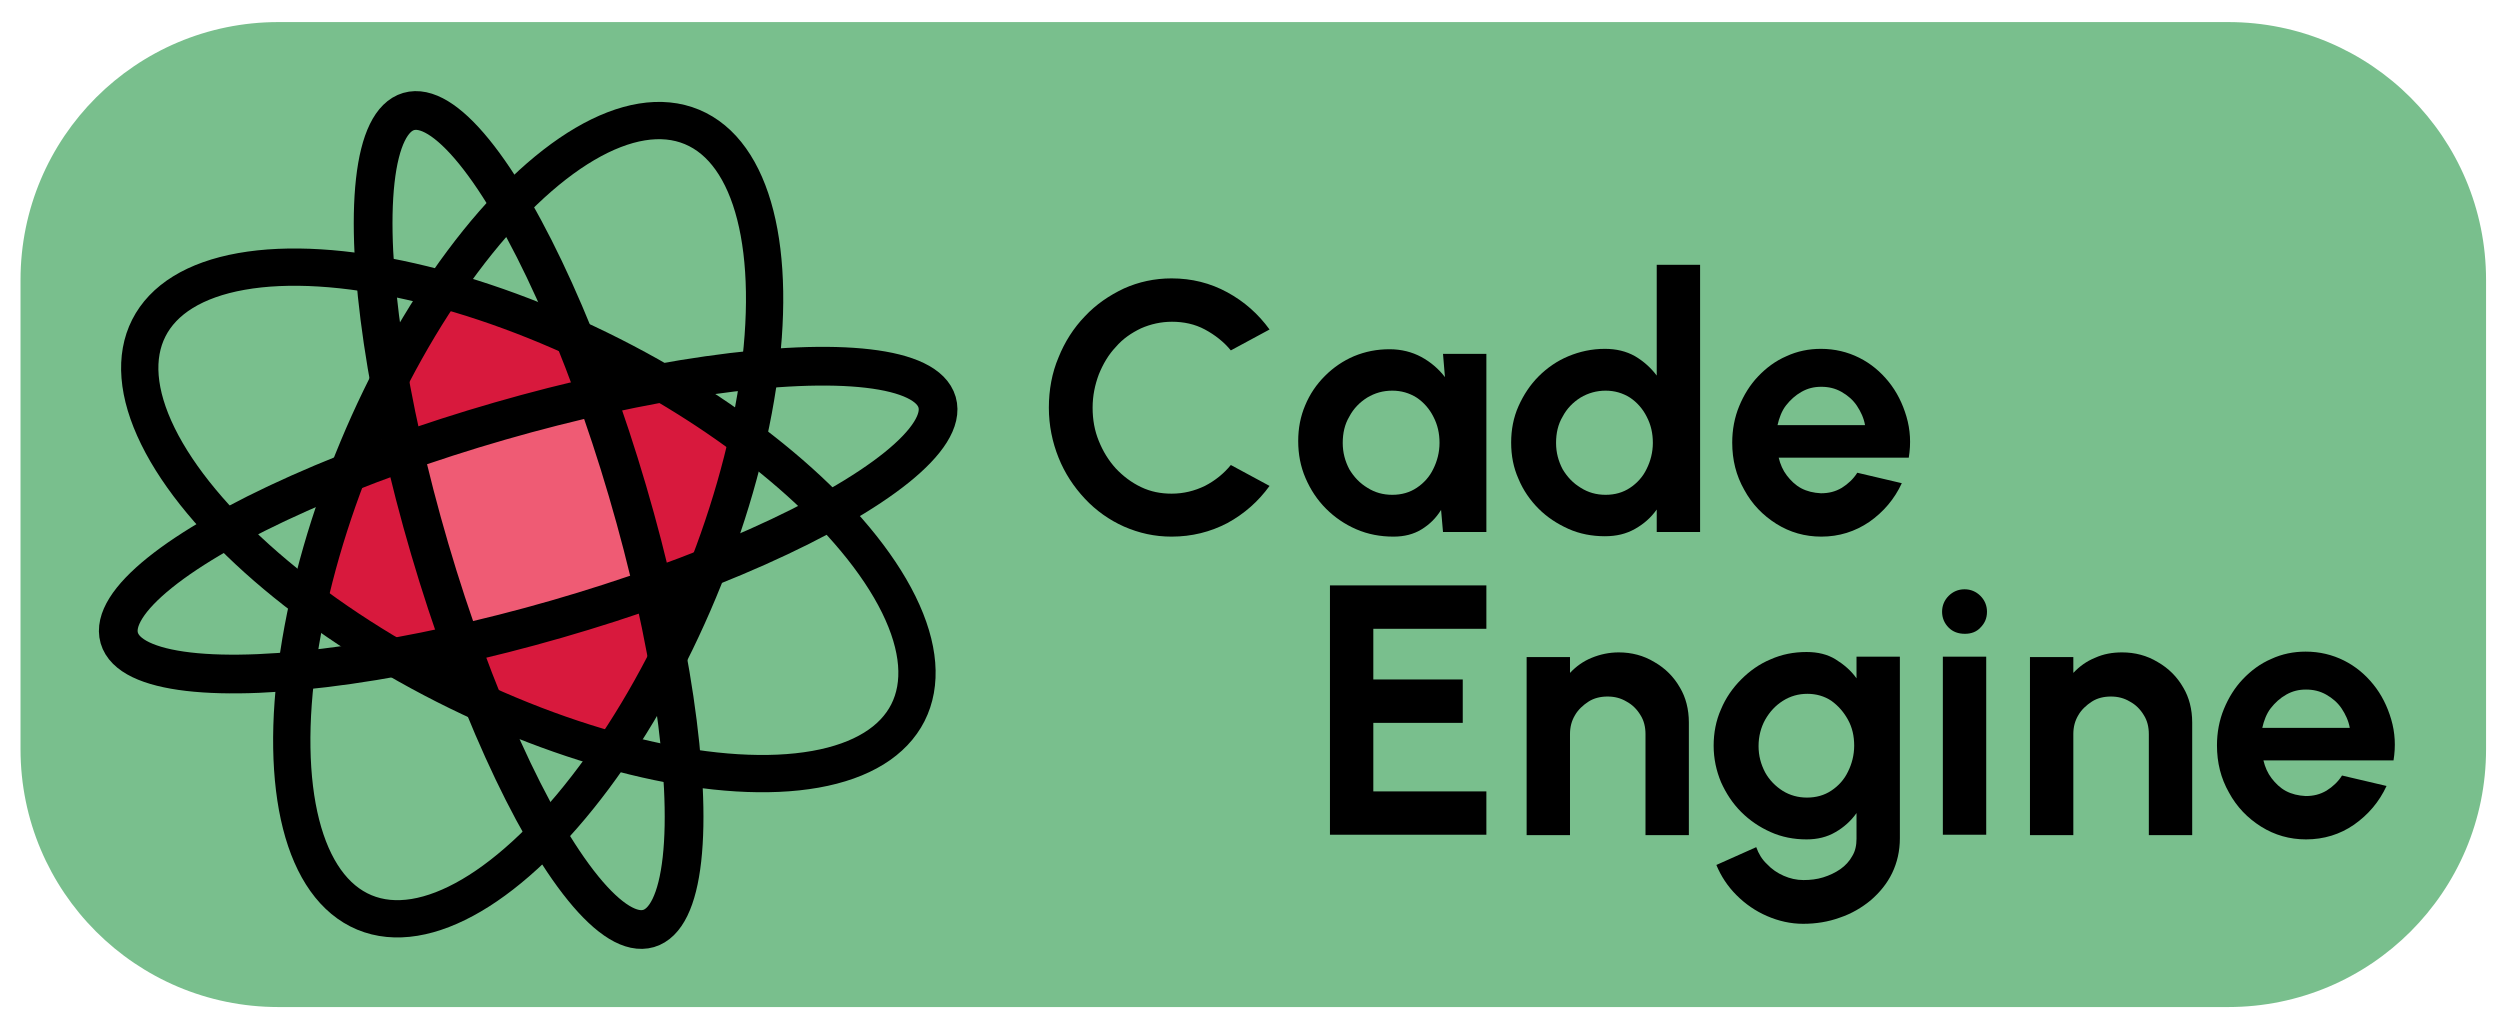 <?xml version="1.0" encoding="utf-8"?>
<!-- Generator: Adobe Illustrator 27.0.1, SVG Export Plug-In . SVG Version: 6.00 Build 0)  -->
<svg version="1.1" id="Слой_1" xmlns="http://www.w3.org/2000/svg" xmlns:xlink="http://www.w3.org/1999/xlink" x="0px" y="0px"
	 viewBox="0 0 645.7 264.9" enable-background="new 0 0 645.7 264.9" xml:space="preserve">
<path fill="#79BF8D" d="M575.5,260.1H71.9c-36.8,0-66.6-29.8-66.6-66.6V72.3c0-36.8,29.8-66.6,66.6-66.6h503.6
	c36.8,0,66.6,29.8,66.6,66.6v121.2C642.1,230.3,612.3,260.1,575.5,260.1z"/>
<g>
	<g>
		<g>
			<path d="M343.5,215.6v-64.4h40.4v11.2h-29.2v13.1h23.1v11.2h-23.1v17.7h29.2v11.2H343.5z"/>
			<path d="M436.2,186.6v29.1H425v-26.1c0-1.8-0.4-3.5-1.3-4.9c-0.9-1.5-2.1-2.7-3.6-3.5c-1.5-0.9-3.1-1.3-4.9-1.3
				c-1.8,0-3.5,0.4-4.9,1.3s-2.7,2.1-3.5,3.5c-0.9,1.5-1.3,3.1-1.3,4.9v26.1h-11.2l0-46h11.2l0,4.1c1.6-1.7,3.4-3,5.6-3.9
				s4.5-1.4,7-1.4c3.3,0,6.4,0.8,9.2,2.5c2.8,1.6,5,3.8,6.6,6.6C435.4,180.1,436.2,183.2,436.2,186.6z"/>
			<path d="M479.5,169.6h11.2v46.9c0,3.3-0.7,6.3-2,9s-3.2,5-5.5,7c-2.3,1.9-5,3.5-8,4.5c-3,1.1-6.2,1.6-9.5,1.6
				c-3.2,0-6.3-0.7-9.3-2c-3-1.3-5.6-3.1-7.9-5.4c-2.3-2.3-4-4.9-5.2-7.8l10.3-4.6c0.6,1.7,1.5,3.2,2.8,4.4c1.2,1.3,2.7,2.3,4.3,3
				c1.6,0.7,3.3,1.1,5.1,1.1c1.8,0,3.5-0.2,5.1-0.7c1.6-0.5,3.1-1.2,4.4-2.1c1.3-0.9,2.4-2.1,3.1-3.4c0.8-1.3,1.1-2.8,1.1-4.5V210
				c-1.4,2-3.3,3.7-5.4,4.9c-2.2,1.3-4.7,1.9-7.5,1.9c-3.3,0-6.4-0.6-9.3-1.9c-2.9-1.3-5.4-3-7.6-5.2c-2.2-2.2-3.9-4.8-5.2-7.7
				c-1.2-2.9-1.9-6-1.9-9.4c0-3.3,0.6-6.5,1.9-9.4c1.2-2.9,3-5.5,5.2-7.7s4.7-4,7.6-5.2c2.9-1.3,6-1.9,9.3-1.9
				c2.9,0,5.4,0.6,7.5,1.9s4,2.9,5.4,4.9V169.6z M466.7,206c2.4,0,4.5-0.6,6.3-1.8s3.3-2.8,4.3-4.9c1-2,1.6-4.3,1.6-6.7
				c0-2.5-0.5-4.7-1.6-6.7c-1.1-2-2.5-3.6-4.3-4.9c-1.8-1.2-3.9-1.8-6.2-1.8c-2.3,0-4.4,0.6-6.3,1.8c-1.9,1.2-3.4,2.8-4.6,4.9
				c-1.1,2-1.7,4.3-1.7,6.8s0.6,4.7,1.7,6.8c1.1,2,2.7,3.6,4.6,4.8C462.3,205.4,464.4,206,466.7,206z"/>
			<path d="M507.5,163.7c-1.7,0-3.1-0.5-4.2-1.6c-1.1-1.1-1.7-2.5-1.7-4.1c0-1.6,0.6-3,1.7-4.1c1.1-1.1,2.5-1.7,4.1-1.7
				c1.6,0,3,0.6,4.1,1.7c1.1,1.1,1.7,2.5,1.7,4.1c0,1.7-0.6,3-1.7,4.1C510.5,163.2,509.1,163.7,507.5,163.7z M501.8,169.6H513v46
				h-11.2V169.6z"/>
			<path d="M566.2,186.6v29.1h-11.2v-26.1c0-1.8-0.4-3.5-1.3-4.9c-0.9-1.5-2.1-2.7-3.6-3.5c-1.5-0.9-3.1-1.3-4.9-1.3
				s-3.5,0.4-4.9,1.3s-2.7,2.1-3.5,3.5c-0.9,1.5-1.3,3.1-1.3,4.9v26.1h-11.2l0-46h11.2l0,4.1c1.6-1.7,3.4-3,5.6-3.9
				c2.2-1,4.5-1.4,7-1.4c3.3,0,6.4,0.8,9.2,2.5c2.8,1.6,5,3.8,6.6,6.6C565.4,180.1,566.2,183.2,566.2,186.6z"/>
			<path d="M595.6,216.8c-4.2,0-8.1-1.1-11.6-3.3c-3.5-2.2-6.3-5.1-8.3-8.8c-2.1-3.7-3.1-7.7-3.1-12.2c0-3.3,0.6-6.5,1.8-9.4
				c1.2-2.9,2.8-5.5,4.9-7.7s4.5-4,7.3-5.2c2.8-1.3,5.8-1.9,8.9-1.9c3.6,0,6.9,0.8,9.9,2.3c3,1.5,5.5,3.6,7.6,6.2
				c2.1,2.6,3.6,5.6,4.6,9c1,3.4,1.2,6.9,0.6,10.6h-33.6c0.4,1.7,1.1,3.3,2.1,4.6s2.2,2.5,3.7,3.3c1.5,0.8,3.2,1.2,5.1,1.3
				c2,0,3.7-0.4,5.4-1.4c1.6-1,3-2.3,4-3.9l11.5,2.7c-1.9,4.1-4.7,7.4-8.4,10C604.4,215.5,600.2,216.8,595.6,216.8z M584.3,188h22.6
				c-0.3-1.8-1.1-3.5-2.1-5s-2.4-2.7-4-3.6c-1.6-0.9-3.3-1.3-5.2-1.3s-3.5,0.4-5.1,1.3c-1.6,0.9-2.9,2.1-4,3.5
				S584.7,186.2,584.3,188z"/>
		</g>
	</g>
	<g>
		<g>
			<path d="M302.6,138.6c-4.4,0-8.4-0.9-12.3-2.6c-3.8-1.7-7.2-4.1-10.1-7.2c-2.9-3.1-5.2-6.6-6.8-10.6c-1.6-4-2.5-8.3-2.5-12.9
				c0-4.6,0.8-9,2.5-13c1.6-4,3.9-7.6,6.8-10.6c2.9-3.1,6.3-5.4,10.1-7.2c3.8-1.7,7.9-2.6,12.3-2.6c5.2,0,10,1.2,14.4,3.6
				c4.4,2.4,8,5.6,10.9,9.6l-10,5.4c-1.8-2.2-4.1-4-6.7-5.4s-5.5-2-8.5-2c-2.8,0-5.5,0.6-8,1.7c-2.5,1.2-4.7,2.7-6.5,4.8
				c-1.9,2-3.3,4.4-4.4,7.1c-1,2.7-1.6,5.5-1.6,8.6c0,3.1,0.5,5.9,1.6,8.6c1.1,2.7,2.5,5,4.4,7.1c1.9,2,4,3.6,6.5,4.8
				s5.1,1.7,7.9,1.7c3.1,0,5.9-0.7,8.6-2c2.7-1.4,4.9-3.2,6.7-5.4l10,5.4c-2.9,4-6.5,7.2-10.9,9.6
				C312.6,137.4,307.8,138.6,302.6,138.6z"/>
			<path d="M372.7,91.4h11.2v46h-11.2l-0.5-5.7c-1.3,2.1-2.9,3.7-5,5c-2.1,1.3-4.5,1.9-7.3,1.9c-3.4,0-6.6-0.6-9.6-1.9
				s-5.6-3.1-7.8-5.3c-2.3-2.3-4-4.9-5.3-7.9c-1.3-3-1.9-6.2-1.9-9.6c0-3.3,0.6-6.4,1.8-9.2c1.2-2.9,2.9-5.4,5.1-7.6
				c2.2-2.2,4.7-3.9,7.5-5.1c2.9-1.2,5.9-1.8,9.2-1.8c3,0,5.8,0.7,8.2,2c2.4,1.3,4.5,3.1,6.1,5.2L372.7,91.4z M359.6,127.8
				c2.4,0,4.5-0.6,6.3-1.8c1.8-1.2,3.3-2.8,4.3-4.9c1-2,1.6-4.3,1.6-6.7c0-2.5-0.5-4.7-1.6-6.8c-1-2-2.5-3.7-4.3-4.9
				c-1.9-1.2-4-1.8-6.3-1.8c-2.4,0-4.5,0.6-6.5,1.8c-1.9,1.2-3.5,2.8-4.6,4.9c-1.2,2-1.7,4.3-1.7,6.8s0.6,4.7,1.7,6.8
				c1.2,2,2.7,3.6,4.7,4.8C355.1,127.2,357.2,127.8,359.6,127.8z"/>
			<path d="M427.9,68.4h11.2v69h-11.2v-5.8c-1.5,2.1-3.3,3.7-5.6,5s-4.8,1.9-7.8,1.9c-3.3,0-6.5-0.6-9.4-1.9c-2.9-1.3-5.5-3-7.7-5.2
				c-2.2-2.2-4-4.8-5.2-7.7c-1.3-2.9-1.9-6-1.9-9.4c0-3.3,0.6-6.5,1.9-9.4c1.3-2.9,3-5.5,5.2-7.7s4.8-4,7.7-5.2s6-1.9,9.4-1.9
				c2.9,0,5.5,0.6,7.8,1.9c2.2,1.3,4.1,3,5.6,5V68.4z M414.7,127.8c2.4,0,4.5-0.6,6.3-1.8c1.8-1.2,3.3-2.8,4.3-4.9
				c1-2,1.6-4.3,1.6-6.7c0-2.5-0.5-4.7-1.6-6.8c-1-2-2.5-3.7-4.3-4.9c-1.9-1.2-4-1.8-6.3-1.8s-4.5,0.6-6.5,1.8
				c-1.9,1.2-3.5,2.8-4.6,4.9c-1.2,2-1.7,4.3-1.7,6.8s0.6,4.7,1.7,6.8c1.2,2,2.7,3.6,4.7,4.8C410.2,127.2,412.3,127.8,414.7,127.8z"
				/>
			<path d="M470.4,138.6c-4.2,0-8.1-1.1-11.6-3.3c-3.5-2.2-6.3-5.1-8.3-8.8c-2.1-3.7-3.1-7.7-3.1-12.2c0-3.3,0.6-6.5,1.8-9.4
				c1.2-2.9,2.8-5.5,4.9-7.7s4.5-4,7.3-5.2c2.8-1.3,5.8-1.9,8.9-1.9c3.6,0,6.9,0.8,9.9,2.3c3,1.5,5.5,3.6,7.6,6.2
				c2.1,2.6,3.6,5.6,4.6,9c1,3.4,1.2,6.9,0.6,10.6h-33.6c0.4,1.7,1.1,3.3,2.1,4.6s2.2,2.5,3.7,3.3c1.5,0.8,3.2,1.2,5.1,1.3
				c2,0,3.7-0.4,5.4-1.4c1.6-1,3-2.3,4-3.9l11.5,2.7c-1.9,4.1-4.7,7.4-8.4,10C479.1,137.3,475,138.6,470.4,138.6z M459.1,109.8h22.6
				c-0.3-1.8-1.1-3.5-2.1-5s-2.4-2.7-4-3.6c-1.6-0.9-3.3-1.3-5.2-1.3s-3.5,0.4-5.1,1.3c-1.6,0.9-2.9,2.1-4,3.5
				S459.5,108,459.1,109.8z"/>
		</g>
	</g>
	<g>
		<g>
			<polygon fill="#D8193D" points="78.7,155.5 113.2,72.6 192,113.8 158.9,192.6 			"/>
			<polygon fill="#EF5B74" points="104.5,119.8 117.4,171 169.2,155.8 153.7,105 			"/>
			
				<ellipse transform="matrix(0.452 -0.892 0.892 0.452 -44.982 195.367)" fill="none" stroke="#000000" stroke-width="9.629" stroke-miterlimit="10" cx="136.4" cy="134.3" rx="47.7" ry="109.9"/>
			
				<ellipse transform="matrix(0.96 -0.282 0.282 0.96 -32.287 43.844)" fill="none" stroke="#000000" stroke-width="10" stroke-miterlimit="10" cx="136.4" cy="134.3" rx="26.6" ry="109.9"/>
			
				<ellipse transform="matrix(0.961 -0.277 0.277 0.961 -31.863 43.057)" fill="none" stroke="#000000" stroke-width="10" stroke-miterlimit="10" cx="136.4" cy="134.3" rx="109.9" ry="26.6"/>
			
				<ellipse transform="matrix(0.385 -0.923 0.923 0.385 -40.051 208.415)" fill="none" stroke="#000000" stroke-width="9.629" stroke-miterlimit="10" cx="136.4" cy="134.3" rx="109.9" ry="47.7"/>
		</g>
	</g>
</g>
</svg>
